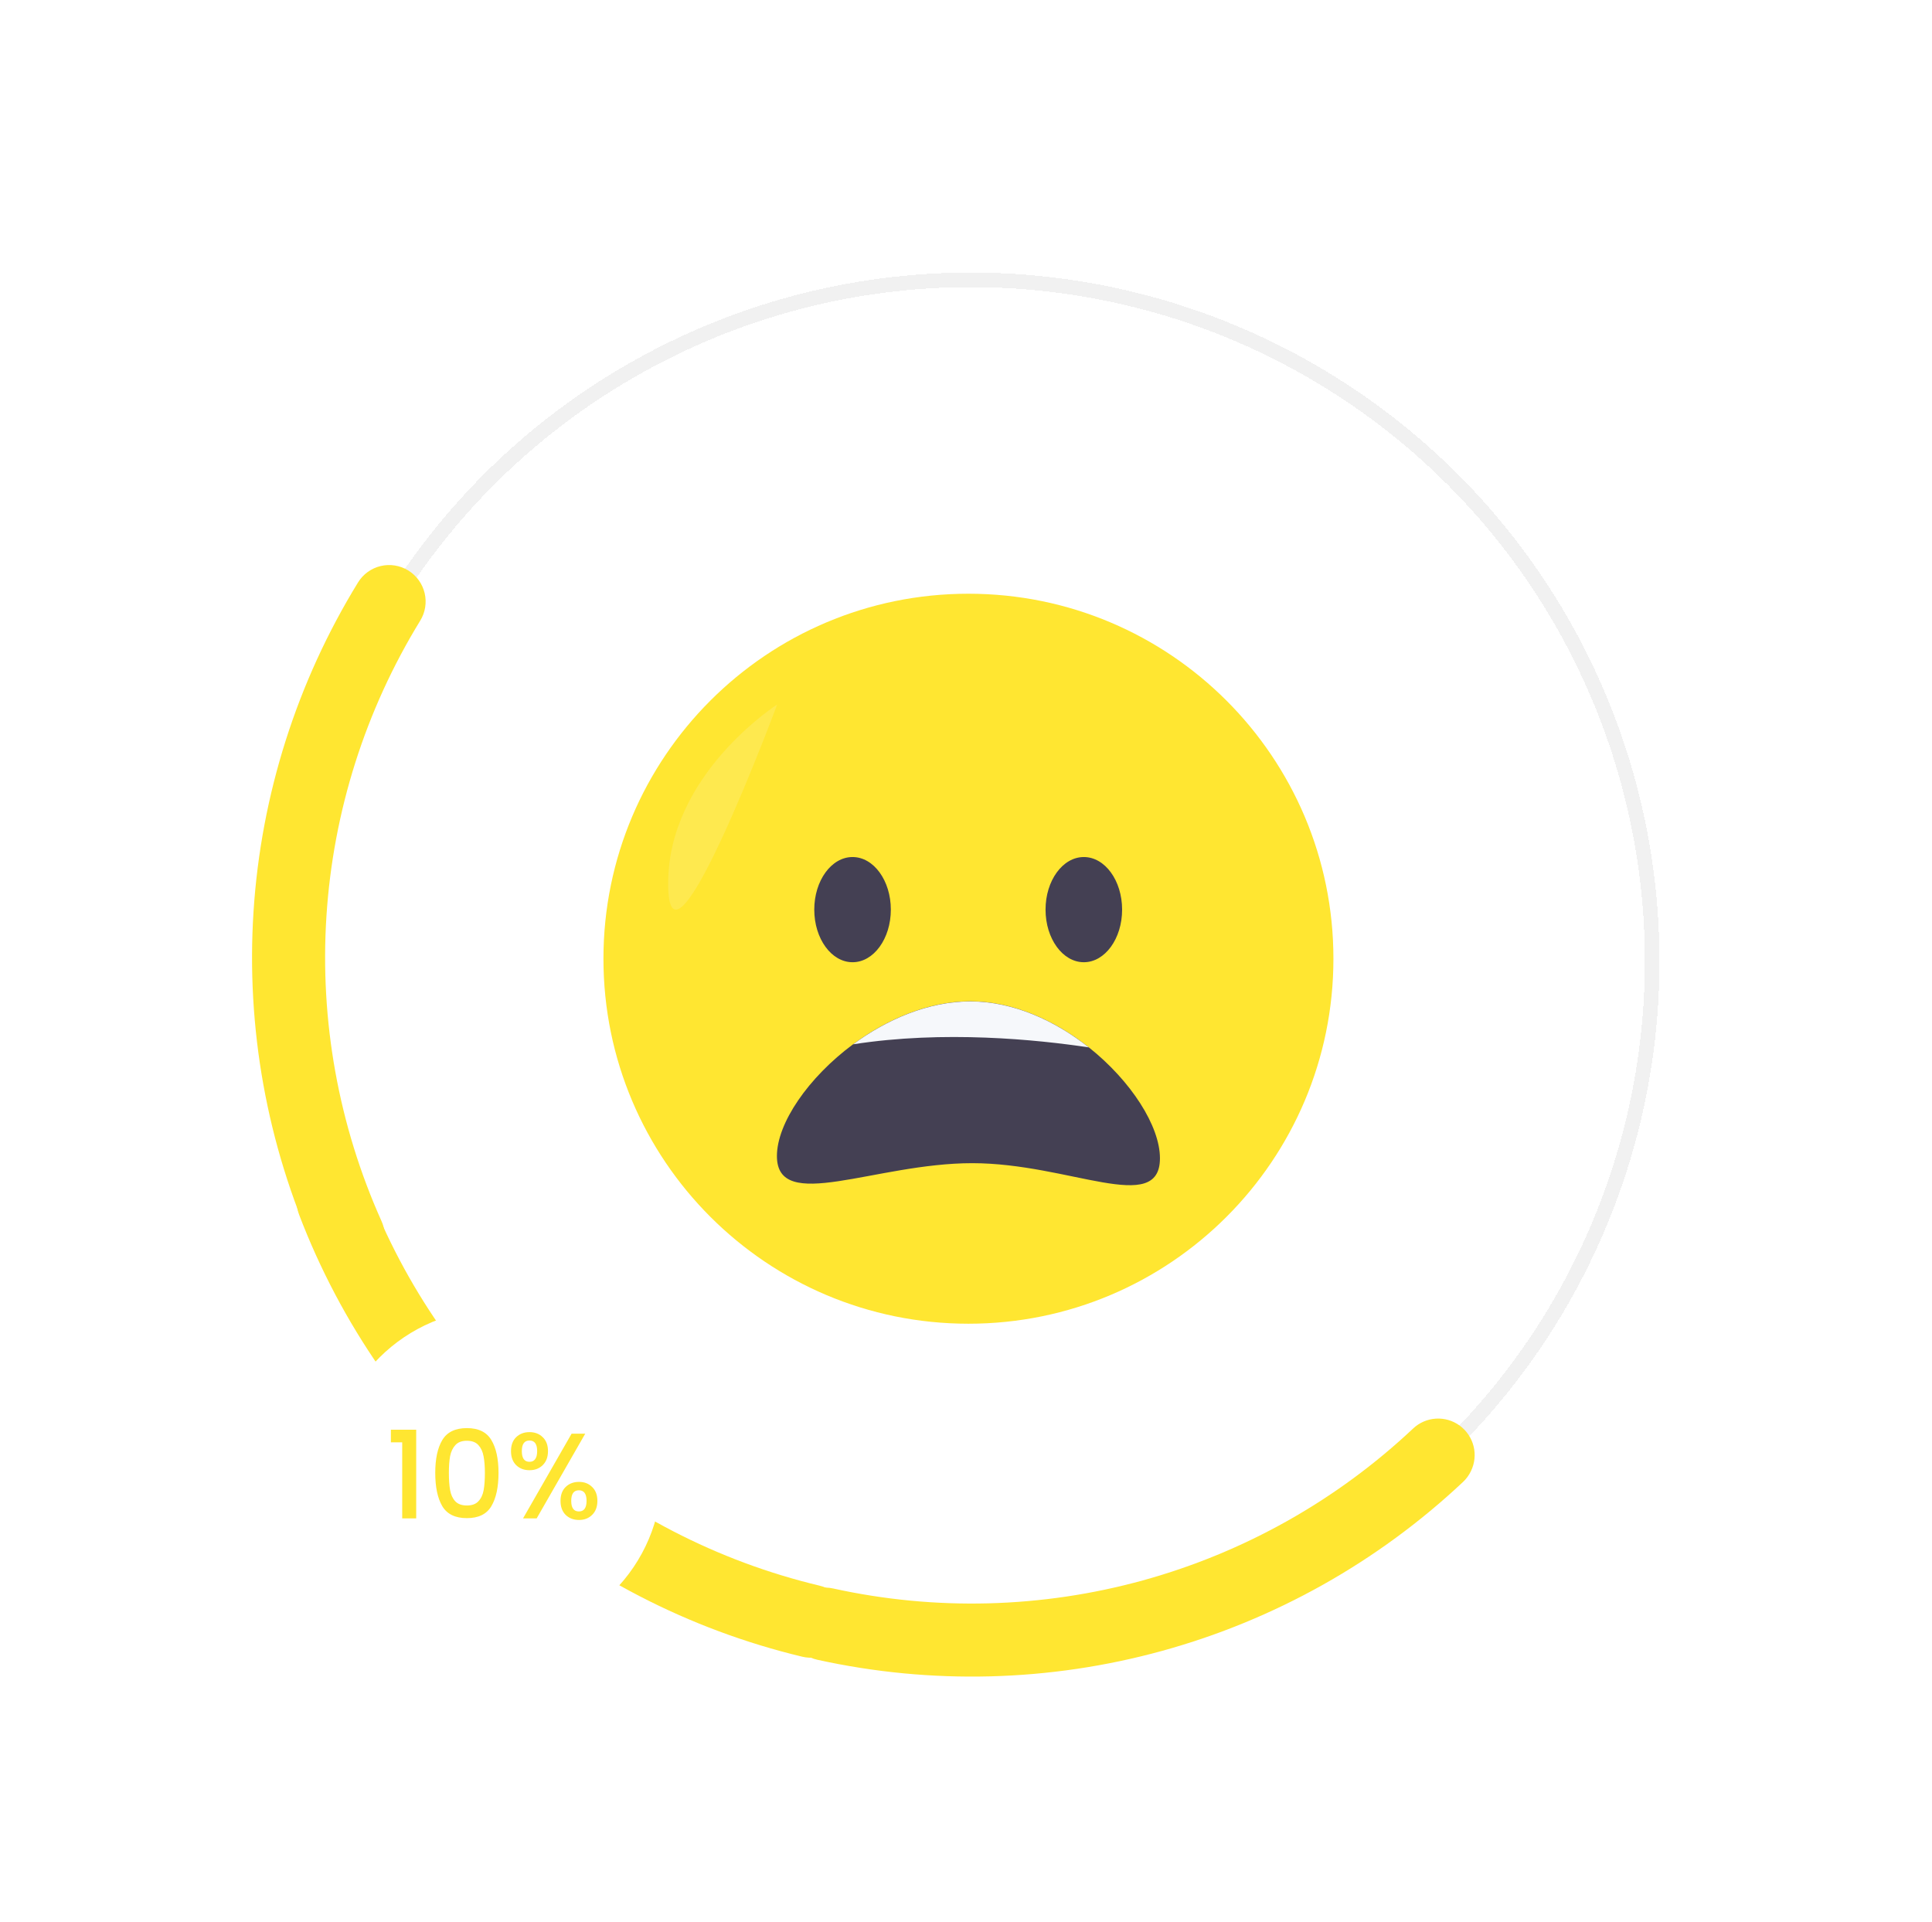 <svg width="397" height="395" viewBox="0 0 397 395" fill="none" xmlns="http://www.w3.org/2000/svg">
<g filter="url(#filter0_d_302_439)">
<circle cx="199.5" cy="197.5" r="162.5" fill="white"/>
</g>
<g filter="url(#filter1_d_302_439)">
<circle cx="199.5" cy="197.5" r="140" stroke="#C8C8C8" stroke-opacity="0.25" stroke-width="3" shape-rendering="crispEdges"/>
</g>
<path d="M167.602 340.564C166.683 340.689 165.749 340.64 164.848 340.421C141.525 334.836 119.917 323.644 101.901 307.815C83.884 291.986 70.002 272 61.461 249.59C60.753 247.731 60.813 245.666 61.628 243.851C62.442 242.036 63.944 240.619 65.804 239.911C67.663 239.204 69.727 239.264 71.543 240.078C73.358 240.893 74.775 242.395 75.483 244.254C83.161 264.387 95.639 282.342 111.833 296.557C128.026 310.772 147.446 320.819 168.405 325.824C170.111 326.228 171.622 327.218 172.674 328.622C173.727 330.025 174.254 331.752 174.164 333.504C174.075 335.256 173.374 336.921 172.184 338.209C170.994 339.498 169.39 340.329 167.651 340.557L167.602 340.564Z" fill="#FFE631"/>
<path d="M66.228 259.281C65.569 258.629 65.038 257.859 64.661 257.012C54.86 235.124 50.548 211.175 52.1 187.243C53.652 163.311 61.022 140.119 73.569 119.681C74.61 117.986 76.283 116.774 78.218 116.312C80.153 115.85 82.192 116.176 83.887 117.218C85.582 118.259 86.794 119.932 87.256 121.867C87.718 123.802 87.392 125.841 86.35 127.536C75.08 145.902 68.465 166.742 67.08 188.245C65.694 209.748 69.579 231.265 78.398 250.925C79.119 252.525 79.256 254.326 78.786 256.015C78.316 257.705 77.268 259.177 75.826 260.174C74.383 261.172 72.636 261.632 70.889 261.476C69.143 261.319 67.506 260.555 66.264 259.316L66.228 259.281Z" fill="#FFE631"/>
<path d="M302.252 302.3C301.852 303.137 301.298 303.891 300.621 304.524C283.145 320.948 261.925 332.859 238.803 339.224C215.681 345.589 191.354 346.214 167.935 341.046C165.993 340.616 164.301 339.432 163.231 337.755C162.161 336.077 161.802 334.044 162.232 332.101C162.661 330.159 163.845 328.466 165.522 327.397C167.2 326.327 169.234 325.968 171.176 326.397C192.219 331.037 214.076 330.468 234.849 324.741C255.621 319.014 274.682 308.302 290.374 293.535C291.649 292.331 293.307 291.612 295.057 291.503C296.808 291.394 298.541 291.902 299.956 292.939C301.37 293.976 302.377 295.476 302.801 297.178C303.224 298.88 303.037 300.677 302.273 302.255L302.252 302.3Z" fill="#FFE631"/>
<g filter="url(#filter2_d_302_439)">
<circle cx="102" cy="303" r="34" fill="white"/>
</g>
<path d="M80.323 296.375V293.775H85.523V312H82.648V296.375H80.323ZM89.438 302.65C89.438 299.767 89.921 297.517 90.888 295.9C91.871 294.267 93.555 293.45 95.938 293.45C98.321 293.45 99.996 294.267 100.963 295.9C101.946 297.517 102.438 299.767 102.438 302.65C102.438 305.567 101.946 307.85 100.963 309.5C99.996 311.133 98.321 311.95 95.938 311.95C93.555 311.95 91.871 311.133 90.888 309.5C89.921 307.85 89.438 305.567 89.438 302.65ZM99.638 302.65C99.638 301.3 99.546 300.158 99.363 299.225C99.196 298.292 98.846 297.533 98.313 296.95C97.78 296.35 96.988 296.05 95.938 296.05C94.888 296.05 94.096 296.35 93.563 296.95C93.03 297.533 92.671 298.292 92.488 299.225C92.321 300.158 92.238 301.3 92.238 302.65C92.238 304.05 92.321 305.225 92.488 306.175C92.655 307.125 93.005 307.892 93.538 308.475C94.088 309.058 94.888 309.35 95.938 309.35C96.988 309.35 97.78 309.058 98.313 308.475C98.863 307.892 99.221 307.125 99.388 306.175C99.555 305.225 99.638 304.05 99.638 302.65ZM105.004 298.175C105.004 296.958 105.354 296.008 106.054 295.325C106.77 294.625 107.687 294.275 108.804 294.275C109.92 294.275 110.829 294.625 111.529 295.325C112.245 296.008 112.604 296.958 112.604 298.175C112.604 299.392 112.245 300.35 111.529 301.05C110.829 301.75 109.92 302.1 108.804 302.1C107.687 302.1 106.77 301.75 106.054 301.05C105.354 300.35 105.004 299.392 105.004 298.175ZM120.254 294.6L110.279 312H107.479L117.454 294.6H120.254ZM108.804 296C107.754 296 107.229 296.725 107.229 298.175C107.229 299.642 107.754 300.375 108.804 300.375C109.304 300.375 109.687 300.2 109.954 299.85C110.237 299.483 110.379 298.925 110.379 298.175C110.379 296.725 109.854 296 108.804 296ZM115.179 308.4C115.179 307.183 115.529 306.233 116.229 305.55C116.945 304.85 117.862 304.5 118.979 304.5C120.079 304.5 120.979 304.85 121.679 305.55C122.395 306.233 122.754 307.183 122.754 308.4C122.754 309.617 122.395 310.575 121.679 311.275C120.979 311.975 120.079 312.325 118.979 312.325C117.862 312.325 116.945 311.975 116.229 311.275C115.529 310.575 115.179 309.617 115.179 308.4ZM118.954 306.225C117.904 306.225 117.379 306.95 117.379 308.4C117.379 309.85 117.904 310.575 118.954 310.575C120.004 310.575 120.529 309.85 120.529 308.4C120.529 306.95 120.004 306.225 118.954 306.225Z" fill="#FFE631"/>
<path d="M199 272C240.421 272 274 238.421 274 197C274 155.579 240.421 122 199 122C157.579 122 124 155.579 124 197C124 238.421 157.579 272 199 272Z" fill="#FFE631"/>
<path d="M238.354 238C238.354 249.842 219.741 239.011 199.789 239.011C179.836 239.011 159.646 249.39 159.646 237.548C159.646 230.801 166.08 221.41 175.31 214.57C182.264 209.431 190.805 205.747 199.383 205.747C208.199 205.747 216.839 209.73 223.732 215.206C232.433 222.123 238.354 231.39 238.354 238Z" fill="#444053"/>
<path d="M223.733 215.221C213.125 213.621 193.938 211.675 175.311 214.586C182.265 209.446 190.805 205.77 199.384 205.77C208.2 205.77 216.839 209.745 223.733 215.221Z" fill="#F6F8FB"/>
<path opacity="0.15" d="M159.701 144.763C159.701 144.763 137.114 159.194 137.298 181.804C137.482 204.414 159.701 144.763 159.701 144.763Z" fill="#F9F9F9"/>
<path d="M175.188 197.72C179.533 197.72 183.054 192.881 183.054 186.913C183.054 180.944 179.533 176.105 175.188 176.105C170.844 176.105 167.322 180.944 167.322 186.913C167.322 192.881 170.844 197.72 175.188 197.72Z" fill="#444053"/>
<path d="M222.712 197.72C227.056 197.72 230.578 192.881 230.578 186.913C230.578 180.944 227.056 176.105 222.712 176.105C218.367 176.105 214.846 180.944 214.846 186.913C214.846 192.881 218.367 197.72 222.712 197.72Z" fill="#444053"/>
<defs>
<filter id="filter0_d_302_439" x="2" y="0" width="395" height="395" filterUnits="userSpaceOnUse" color-interpolation-filters="sRGB">
<feFlood flood-opacity="0" result="BackgroundImageFix"/>
<feColorMatrix in="SourceAlpha" type="matrix" values="0 0 0 0 0 0 0 0 0 0 0 0 0 0 0 0 0 0 127 0" result="hardAlpha"/>
<feMorphology radius="10" operator="dilate" in="SourceAlpha" result="effect1_dropShadow_302_439"/>
<feOffset/>
<feGaussianBlur stdDeviation="12.5"/>
<feComposite in2="hardAlpha" operator="out"/>
<feColorMatrix type="matrix" values="0 0 0 0 0 0 0 0 0 0 0 0 0 0 0 0 0 0 0.1 0"/>
<feBlend mode="normal" in2="BackgroundImageFix" result="effect1_dropShadow_302_439"/>
<feBlend mode="normal" in="SourceGraphic" in2="effect1_dropShadow_302_439" result="shape"/>
</filter>
<filter id="filter1_d_302_439" x="58" y="56" width="283" height="283" filterUnits="userSpaceOnUse" color-interpolation-filters="sRGB">
<feFlood flood-opacity="0" result="BackgroundImageFix"/>
<feColorMatrix in="SourceAlpha" type="matrix" values="0 0 0 0 0 0 0 0 0 0 0 0 0 0 0 0 0 0 127 0" result="hardAlpha"/>
<feOffset/>
<feComposite in2="hardAlpha" operator="out"/>
<feColorMatrix type="matrix" values="0 0 0 0 0 0 0 0 0 0 0 0 0 0 0 0 0 0 0.25 0"/>
<feBlend mode="normal" in2="BackgroundImageFix" result="effect1_dropShadow_302_439"/>
<feBlend mode="normal" in="SourceGraphic" in2="effect1_dropShadow_302_439" result="shape"/>
</filter>
<filter id="filter2_d_302_439" x="48" y="249" width="108" height="108" filterUnits="userSpaceOnUse" color-interpolation-filters="sRGB">
<feFlood flood-opacity="0" result="BackgroundImageFix"/>
<feColorMatrix in="SourceAlpha" type="matrix" values="0 0 0 0 0 0 0 0 0 0 0 0 0 0 0 0 0 0 127 0" result="hardAlpha"/>
<feMorphology radius="5" operator="dilate" in="SourceAlpha" result="effect1_dropShadow_302_439"/>
<feOffset/>
<feGaussianBlur stdDeviation="7.5"/>
<feComposite in2="hardAlpha" operator="out"/>
<feColorMatrix type="matrix" values="0 0 0 0 0 0 0 0 0 0 0 0 0 0 0 0 0 0 0.1 0"/>
<feBlend mode="normal" in2="BackgroundImageFix" result="effect1_dropShadow_302_439"/>
<feBlend mode="normal" in="SourceGraphic" in2="effect1_dropShadow_302_439" result="shape"/>
</filter>
</defs>
</svg>